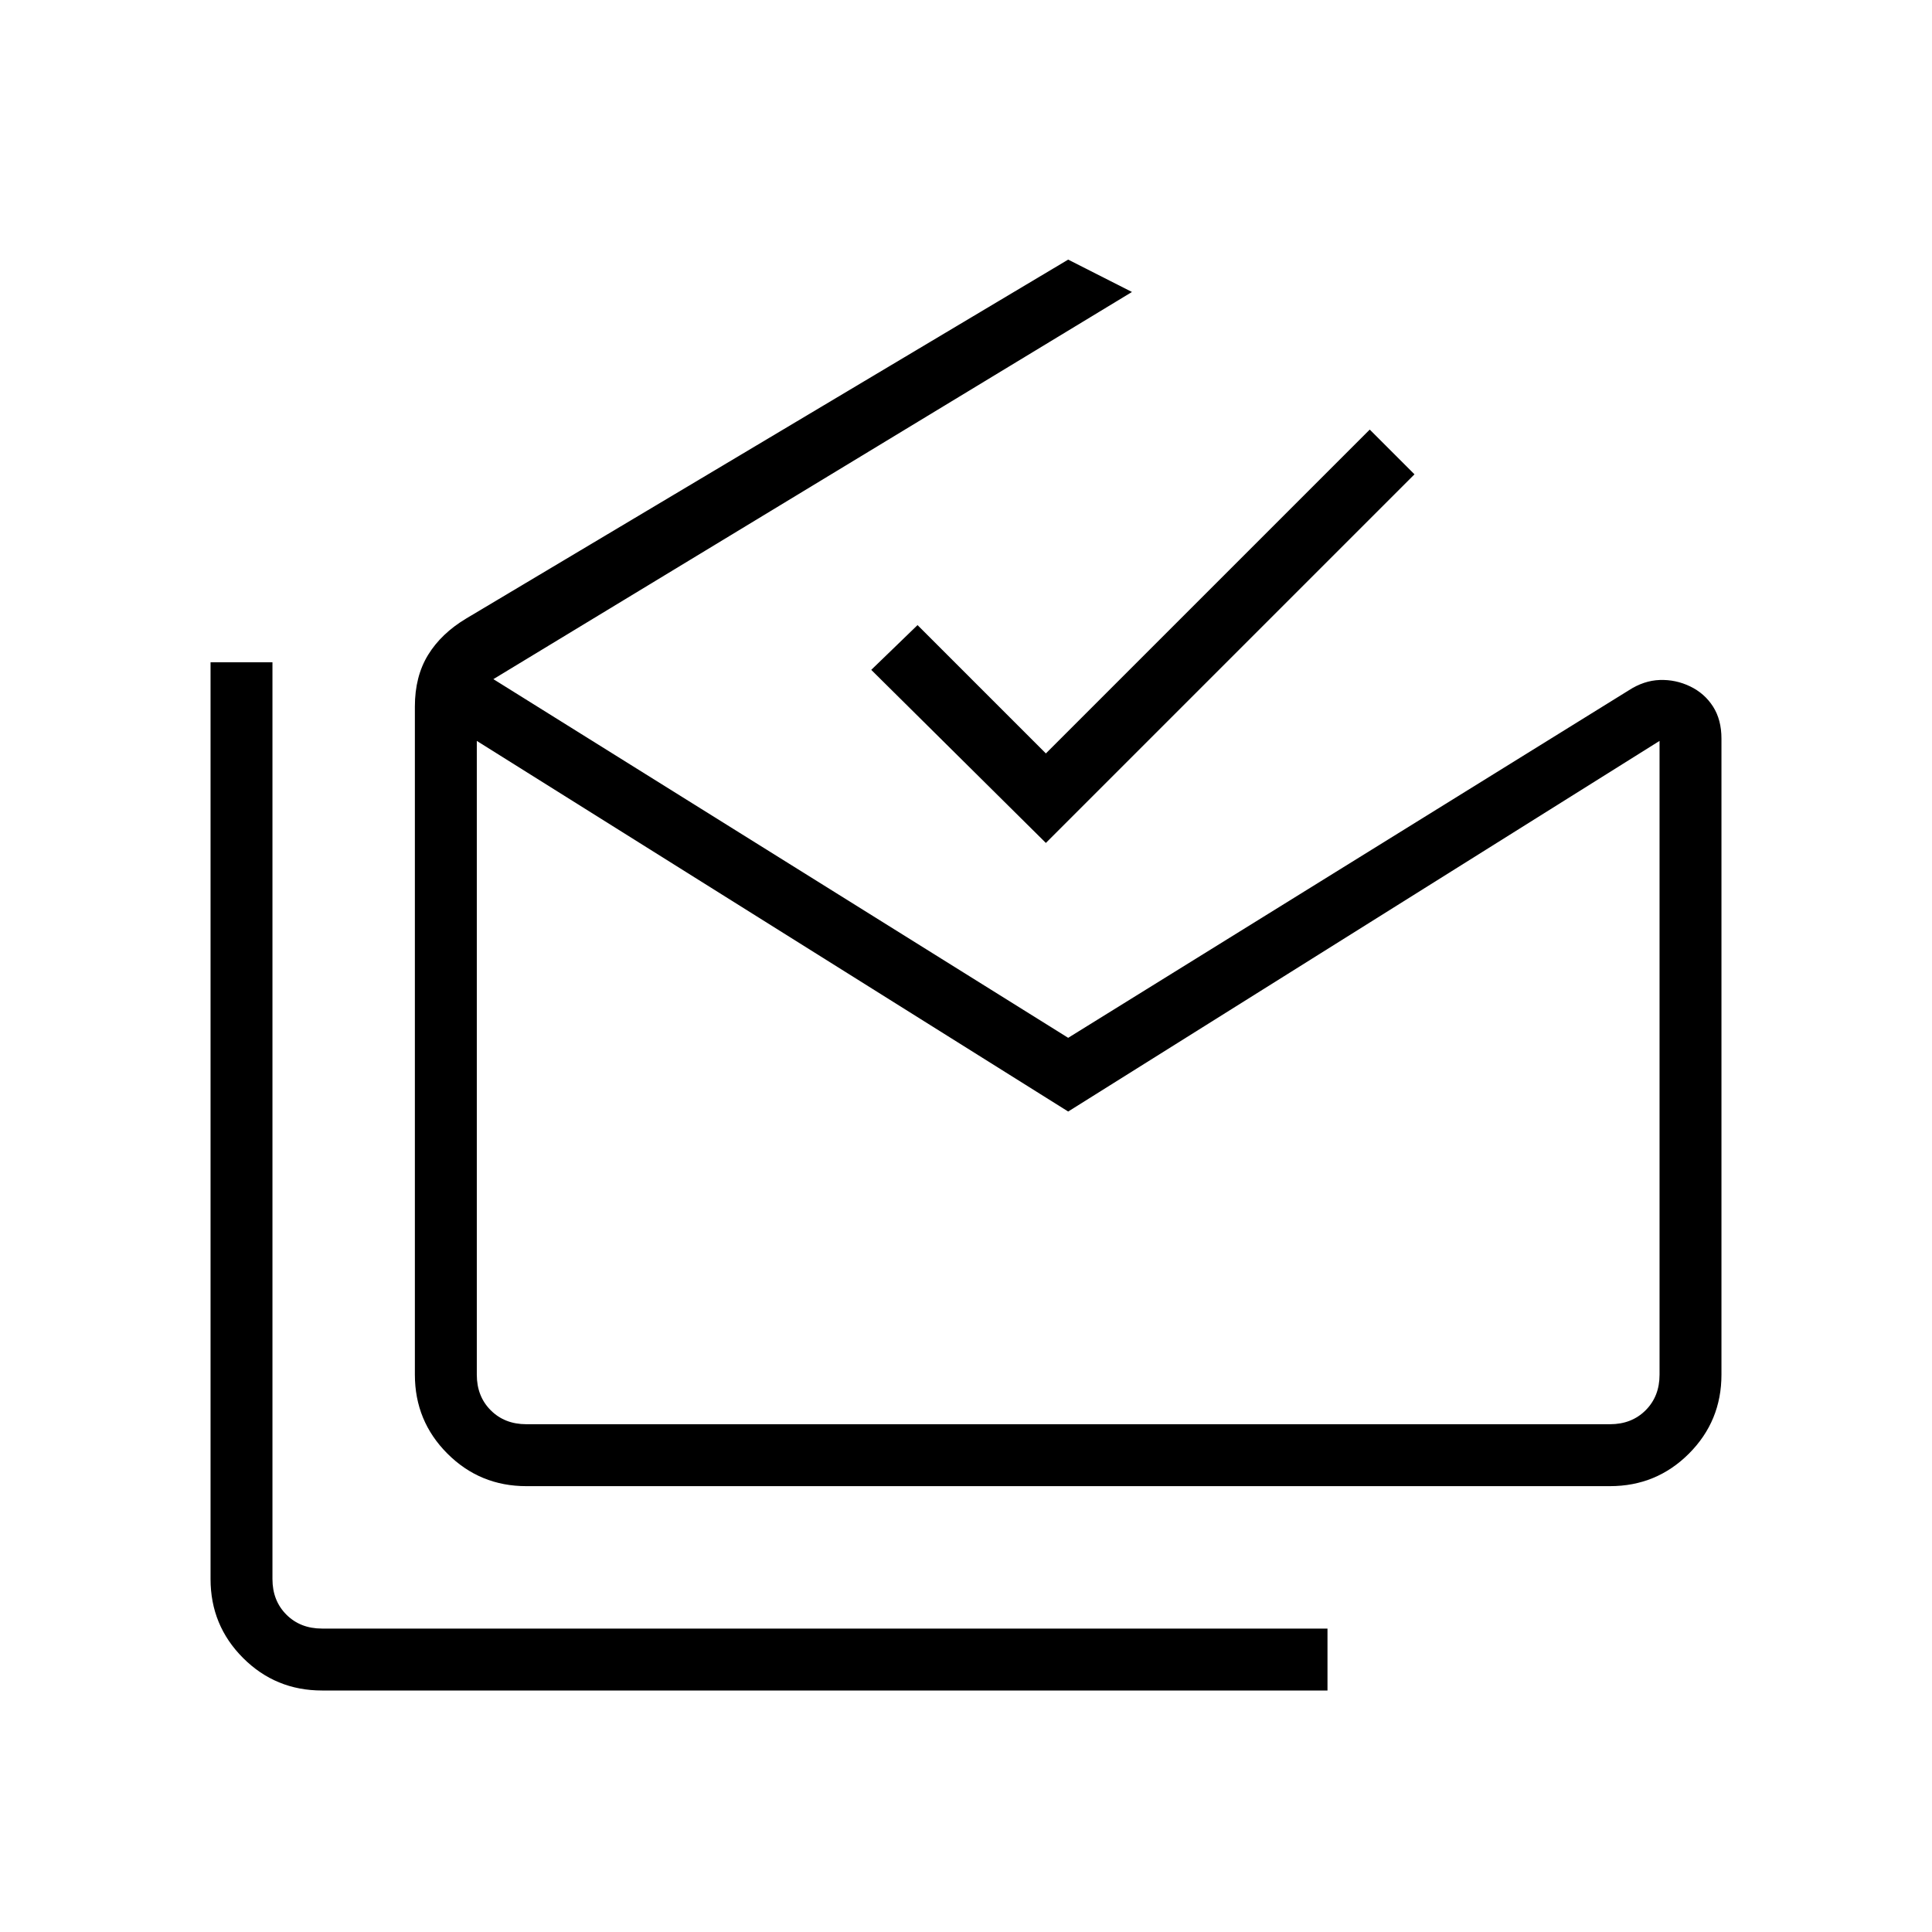 <svg xmlns="http://www.w3.org/2000/svg" width="48" height="48" viewBox="0 -960 960 960"><path d="M160-120q-23.06 0-39.22-16.16-16.16-16.17-16.16-39.22v-455.54h30.76v455.54q0 10.76 6.93 17.69 6.92 6.92 17.69 6.92h499.62V-120H160Zm370.77-287.69L236.92-591.85v314.93q0 10.77 6.93 17.69 6.92 6.92 17.69 6.92H800q10.77 0 17.69-6.92 6.93-6.92 6.93-17.69v-314.93L530.77-407.69ZM261.54-221.54q-23.06 0-39.22-16.16-16.17-16.17-16.17-39.22v-332q0-14.93 6.54-25.62 6.54-10.69 19-18.15L530.77-831l31.69 16.08-317.31 192.38 285.62 178.23 278.46-172.61q7.57-4.93 15.52-5.2 7.94-.26 15.1 3.2 7.15 3.46 11.34 10 4.19 6.54 4.19 15.92v316.08q0 23.05-16.16 39.22-16.16 16.16-39.22 16.16H261.54Zm258.15-319.61-86.77-86 23-22.24 63.77 63.77 160.93-160.92 22.23 22.23-183.16 183.16Zm11.08 288.84h293.85-587.7 293.85Z"/></svg>